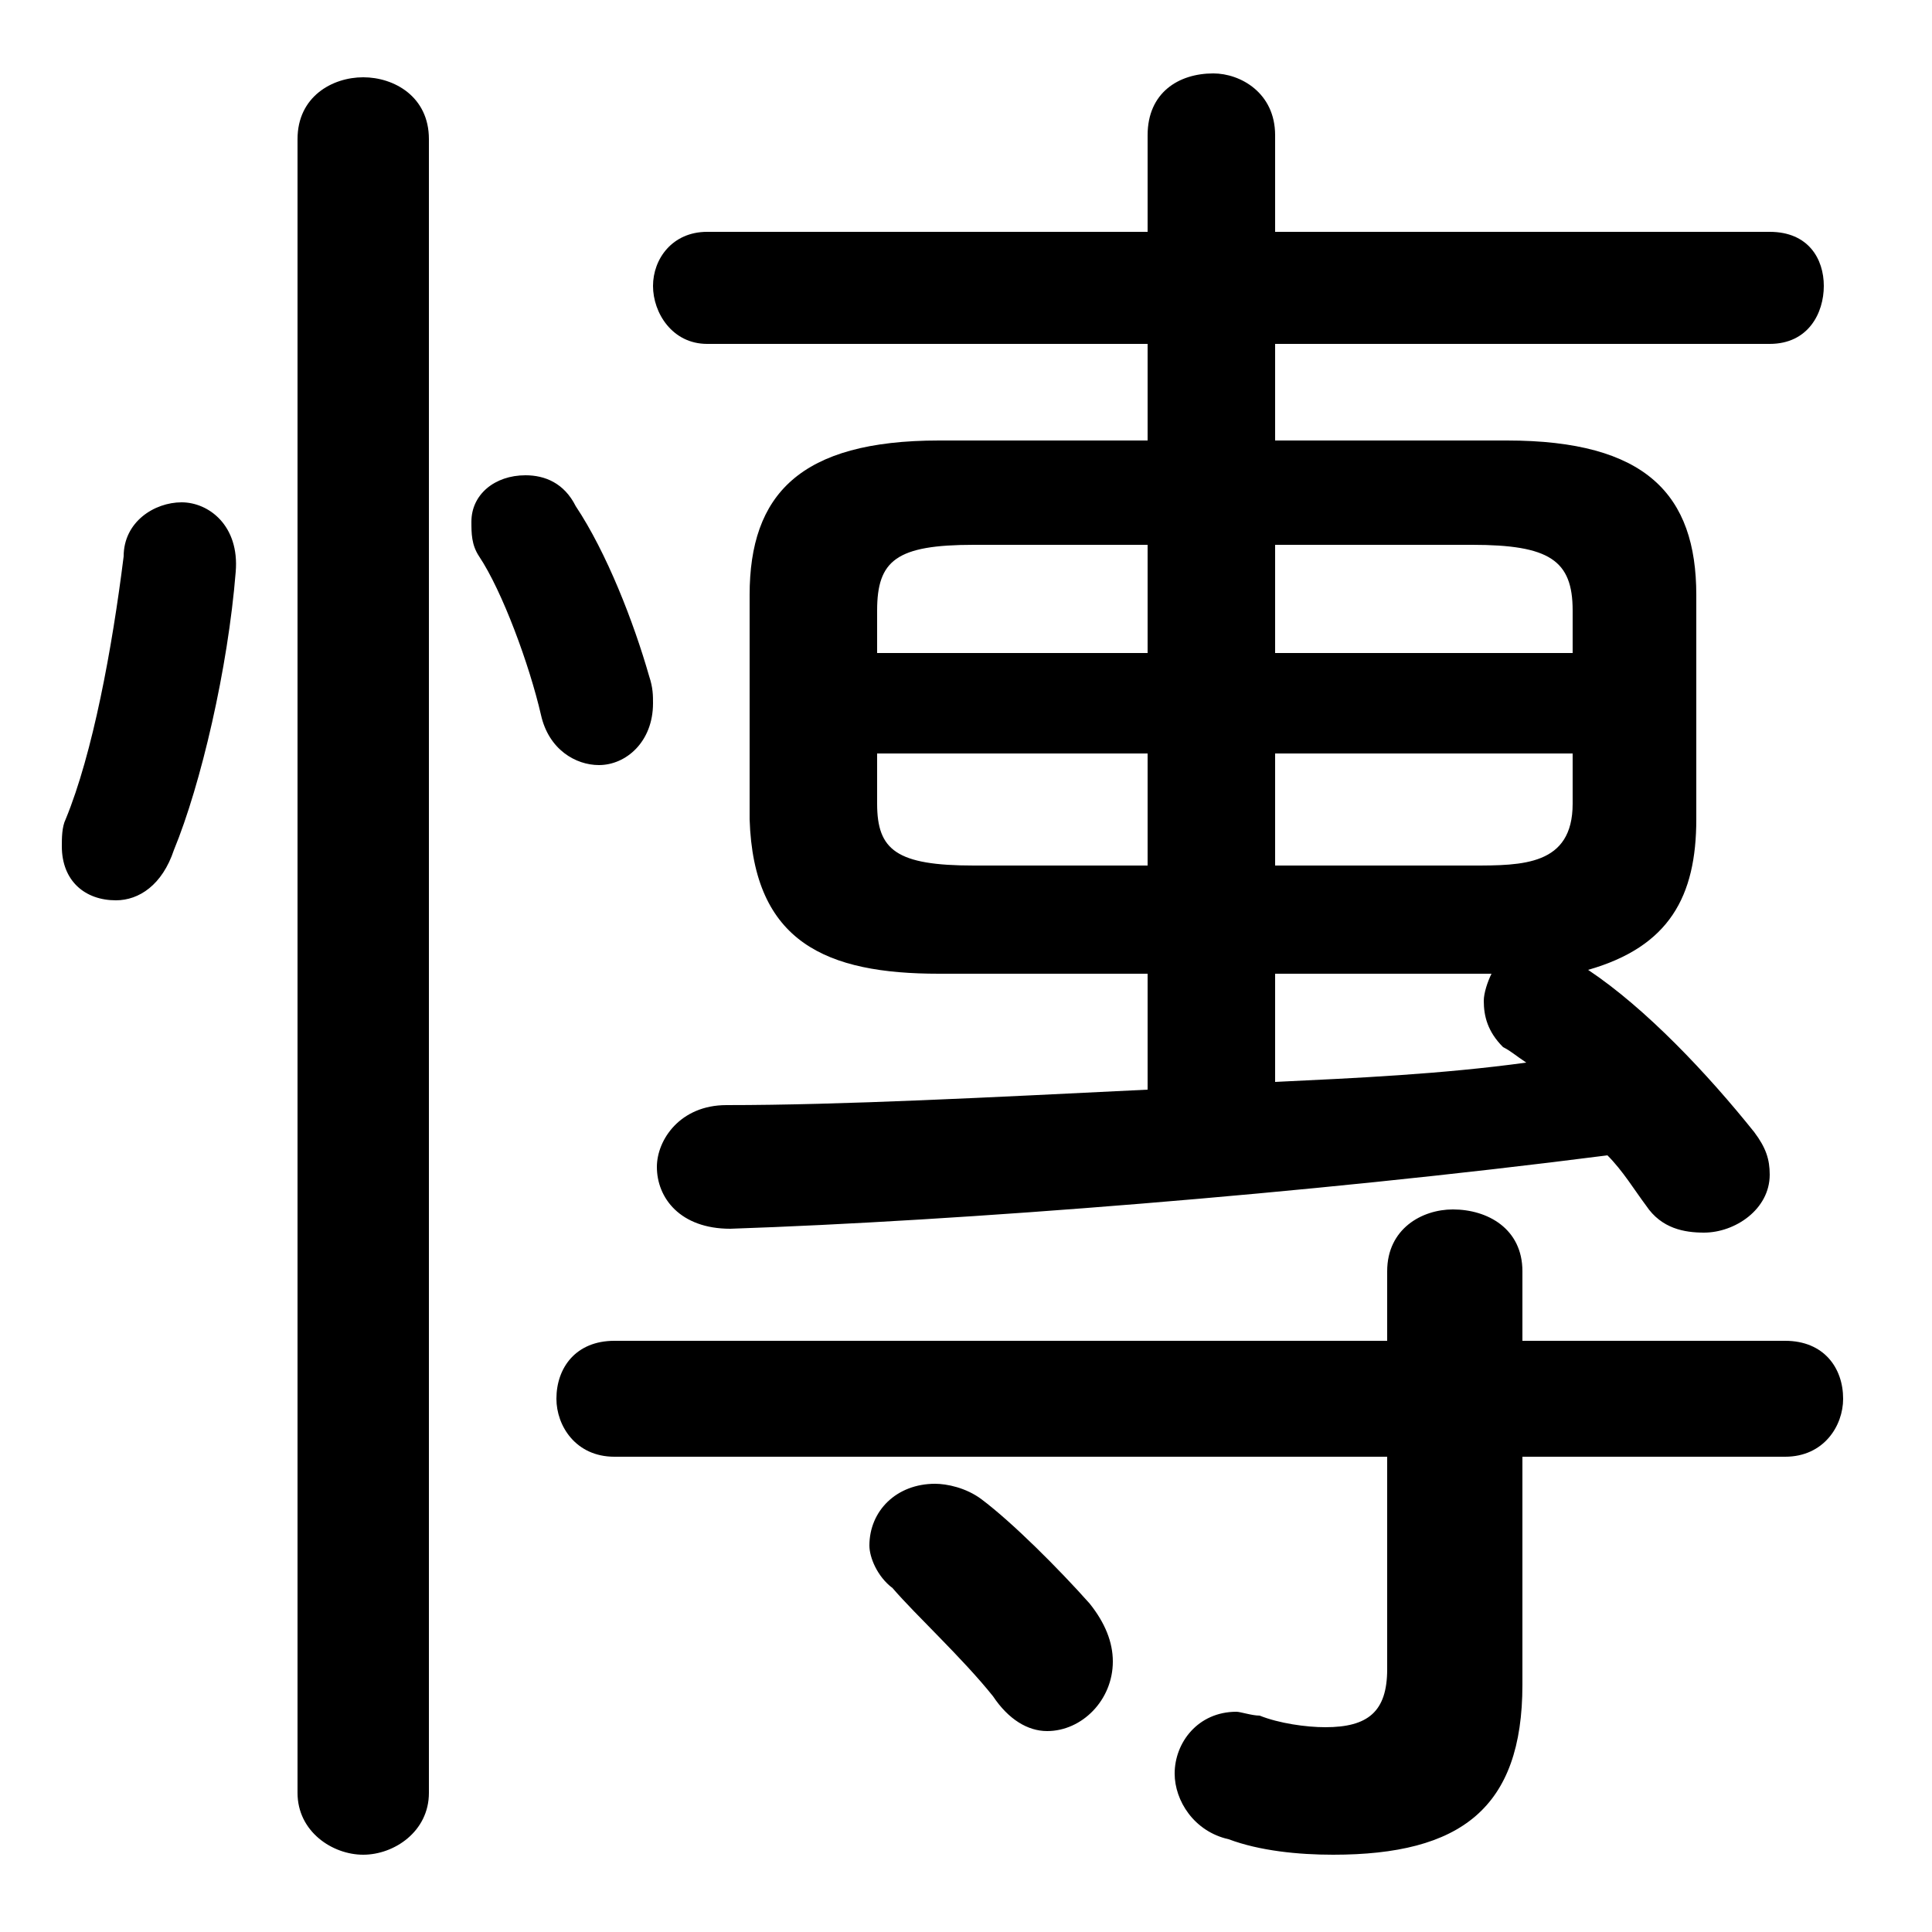 <svg xmlns="http://www.w3.org/2000/svg" viewBox="0 -44.0 50.0 50.0">
    <rect x="0" y="-44.0" width="50.0" height="50.0" fill="#808080" stroke="none"/>
    <g transform="scale(1, -1)">
        <!-- ボディの枠 -->
        <rect x="0" y="-6.0" width="50.0" height="50.0"
            stroke="white" fill="white"/>
        <!-- グリフ座標系の原点 -->
        <circle cx="0" cy="0" r="5" fill="white"/>
        <!-- グリフのアウトライン -->
        <g style="fill:black;stroke:#000000;stroke-width:0;stroke-linecap:round;stroke-linejoin:round;">
        <path d="M 33.0 32.6 L 33.0 35.1 L 45.8 35.1 C 46.8 35.1 47.2 35.9 47.2 36.6 C 47.2 37.3 46.8 38.0 45.8 38.0 L 33.0 38.0 L 33.0 40.5 C 33.0 41.6 32.1 42.1 31.4 42.1 C 30.5 42.1 29.7 41.6 29.7 40.5 L 29.7 38.0 L 18.3 38.0 C 17.4 38.0 16.9 37.3 16.9 36.6 C 16.9 35.9 17.4 35.1 18.3 35.1 L 29.7 35.1 L 29.7 32.6 L 24.3 32.6 C 20.7 32.6 19.4 31.2 19.4 28.6 L 19.4 22.8 C 19.5 19.6 21.4 18.8 24.3 18.8 L 29.7 18.8 L 29.7 15.8 C 25.6 15.6 21.8 15.4 18.8 15.4 C 17.6 15.4 17.0 14.5 17.0 13.8 C 17.0 13.0 17.6 12.2 18.9 12.2 C 24.8 12.4 33.8 13.1 41.6 14.1 C 42.0 13.7 42.3 13.2 42.6 12.8 C 43.0 12.2 43.6 12.1 44.1 12.1 C 44.9 12.1 45.8 12.7 45.8 13.6 C 45.8 14.0 45.7 14.3 45.4 14.7 C 44.2 16.2 42.6 17.9 41.1 18.9 C 43.2 19.5 43.9 20.8 43.9 22.8 L 43.9 28.6 C 43.9 31.2 42.6 32.6 39.0 32.6 Z M 33.0 21.6 L 33.0 24.5 L 40.7 24.5 L 40.7 23.2 C 40.7 21.6 39.4 21.6 38.1 21.6 Z M 40.7 27.1 L 33.0 27.1 L 33.0 29.9 L 38.1 29.9 C 40.1 29.9 40.7 29.5 40.7 28.2 Z M 29.7 29.9 L 29.7 27.1 L 22.7 27.1 L 22.7 28.2 C 22.7 29.5 23.2 29.9 25.2 29.9 Z M 22.7 24.5 L 29.7 24.5 L 29.7 21.6 L 25.2 21.6 C 23.2 21.6 22.7 22.0 22.7 23.2 Z M 38.6 18.8 C 38.5 18.6 38.4 18.3 38.4 18.1 C 38.4 17.7 38.5 17.3 38.9 16.9 C 39.1 16.8 39.2 16.7 39.5 16.5 C 37.3 16.2 35.1 16.1 33.0 16.0 L 33.0 18.8 Z M 35.9 6.3 L 35.9 0.8 C 35.9 -0.3 35.4 -0.7 34.3 -0.7 C 33.8 -0.7 33.1 -0.6 32.6 -0.4 C 32.4 -0.4 32.1 -0.3 32.0 -0.3 C 31.0 -0.3 30.4 -1.1 30.4 -1.9 C 30.4 -2.6 30.9 -3.4 31.8 -3.6 C 32.6 -3.9 33.6 -4.0 34.5 -4.0 C 37.8 -4.0 39.4 -2.8 39.4 0.4 L 39.4 6.3 L 46.2 6.3 C 47.2 6.3 47.7 7.1 47.7 7.8 C 47.7 8.6 47.2 9.3 46.2 9.3 L 39.4 9.3 L 39.4 11.1 C 39.4 12.2 38.5 12.7 37.6 12.7 C 36.8 12.7 35.9 12.2 35.9 11.1 L 35.9 9.3 L 15.9 9.3 C 14.9 9.3 14.4 8.6 14.4 7.8 C 14.4 7.1 14.9 6.3 15.9 6.3 Z M 25.4 5.2 C 25.0 5.5 24.5 5.6 24.2 5.6 C 23.2 5.6 22.5 4.9 22.5 4.0 C 22.5 3.7 22.7 3.2 23.1 2.9 C 23.7 2.2 24.9 1.1 25.7 0.1 C 26.1 -0.5 26.6 -0.8 27.1 -0.8 C 28.0 -0.8 28.8 0.0 28.8 1.0 C 28.8 1.5 28.6 2.0 28.2 2.5 C 27.4 3.4 26.2 4.6 25.4 5.2 Z M 11.1 40.4 C 11.1 41.5 10.2 42.0 9.4 42.0 C 8.6 42.0 7.7 41.5 7.7 40.4 L 7.7 -2.4 C 7.7 -3.4 8.6 -4.0 9.4 -4.0 C 10.2 -4.0 11.1 -3.4 11.1 -2.4 Z M 3.2 29.6 C 2.9 27.2 2.4 24.5 1.7 22.8 C 1.6 22.6 1.6 22.3 1.6 22.1 C 1.6 21.2 2.2 20.7 3.0 20.7 C 3.6 20.7 4.2 21.1 4.5 22.0 C 5.2 23.7 5.9 26.7 6.1 29.2 C 6.2 30.4 5.4 31.0 4.7 31.0 C 4.0 31.0 3.2 30.5 3.2 29.6 Z M 14.9 30.9 C 14.6 31.5 14.1 31.7 13.6 31.7 C 12.8 31.7 12.2 31.2 12.2 30.5 C 12.2 30.2 12.2 29.9 12.4 29.6 C 13.0 28.7 13.7 26.8 14.0 25.5 C 14.2 24.6 14.9 24.2 15.5 24.2 C 16.2 24.2 16.9 24.8 16.9 25.8 C 16.9 26.0 16.9 26.2 16.8 26.5 C 16.4 27.9 15.7 29.7 14.9 30.9 Z"/>
    </g>
    </g>
</svg>
